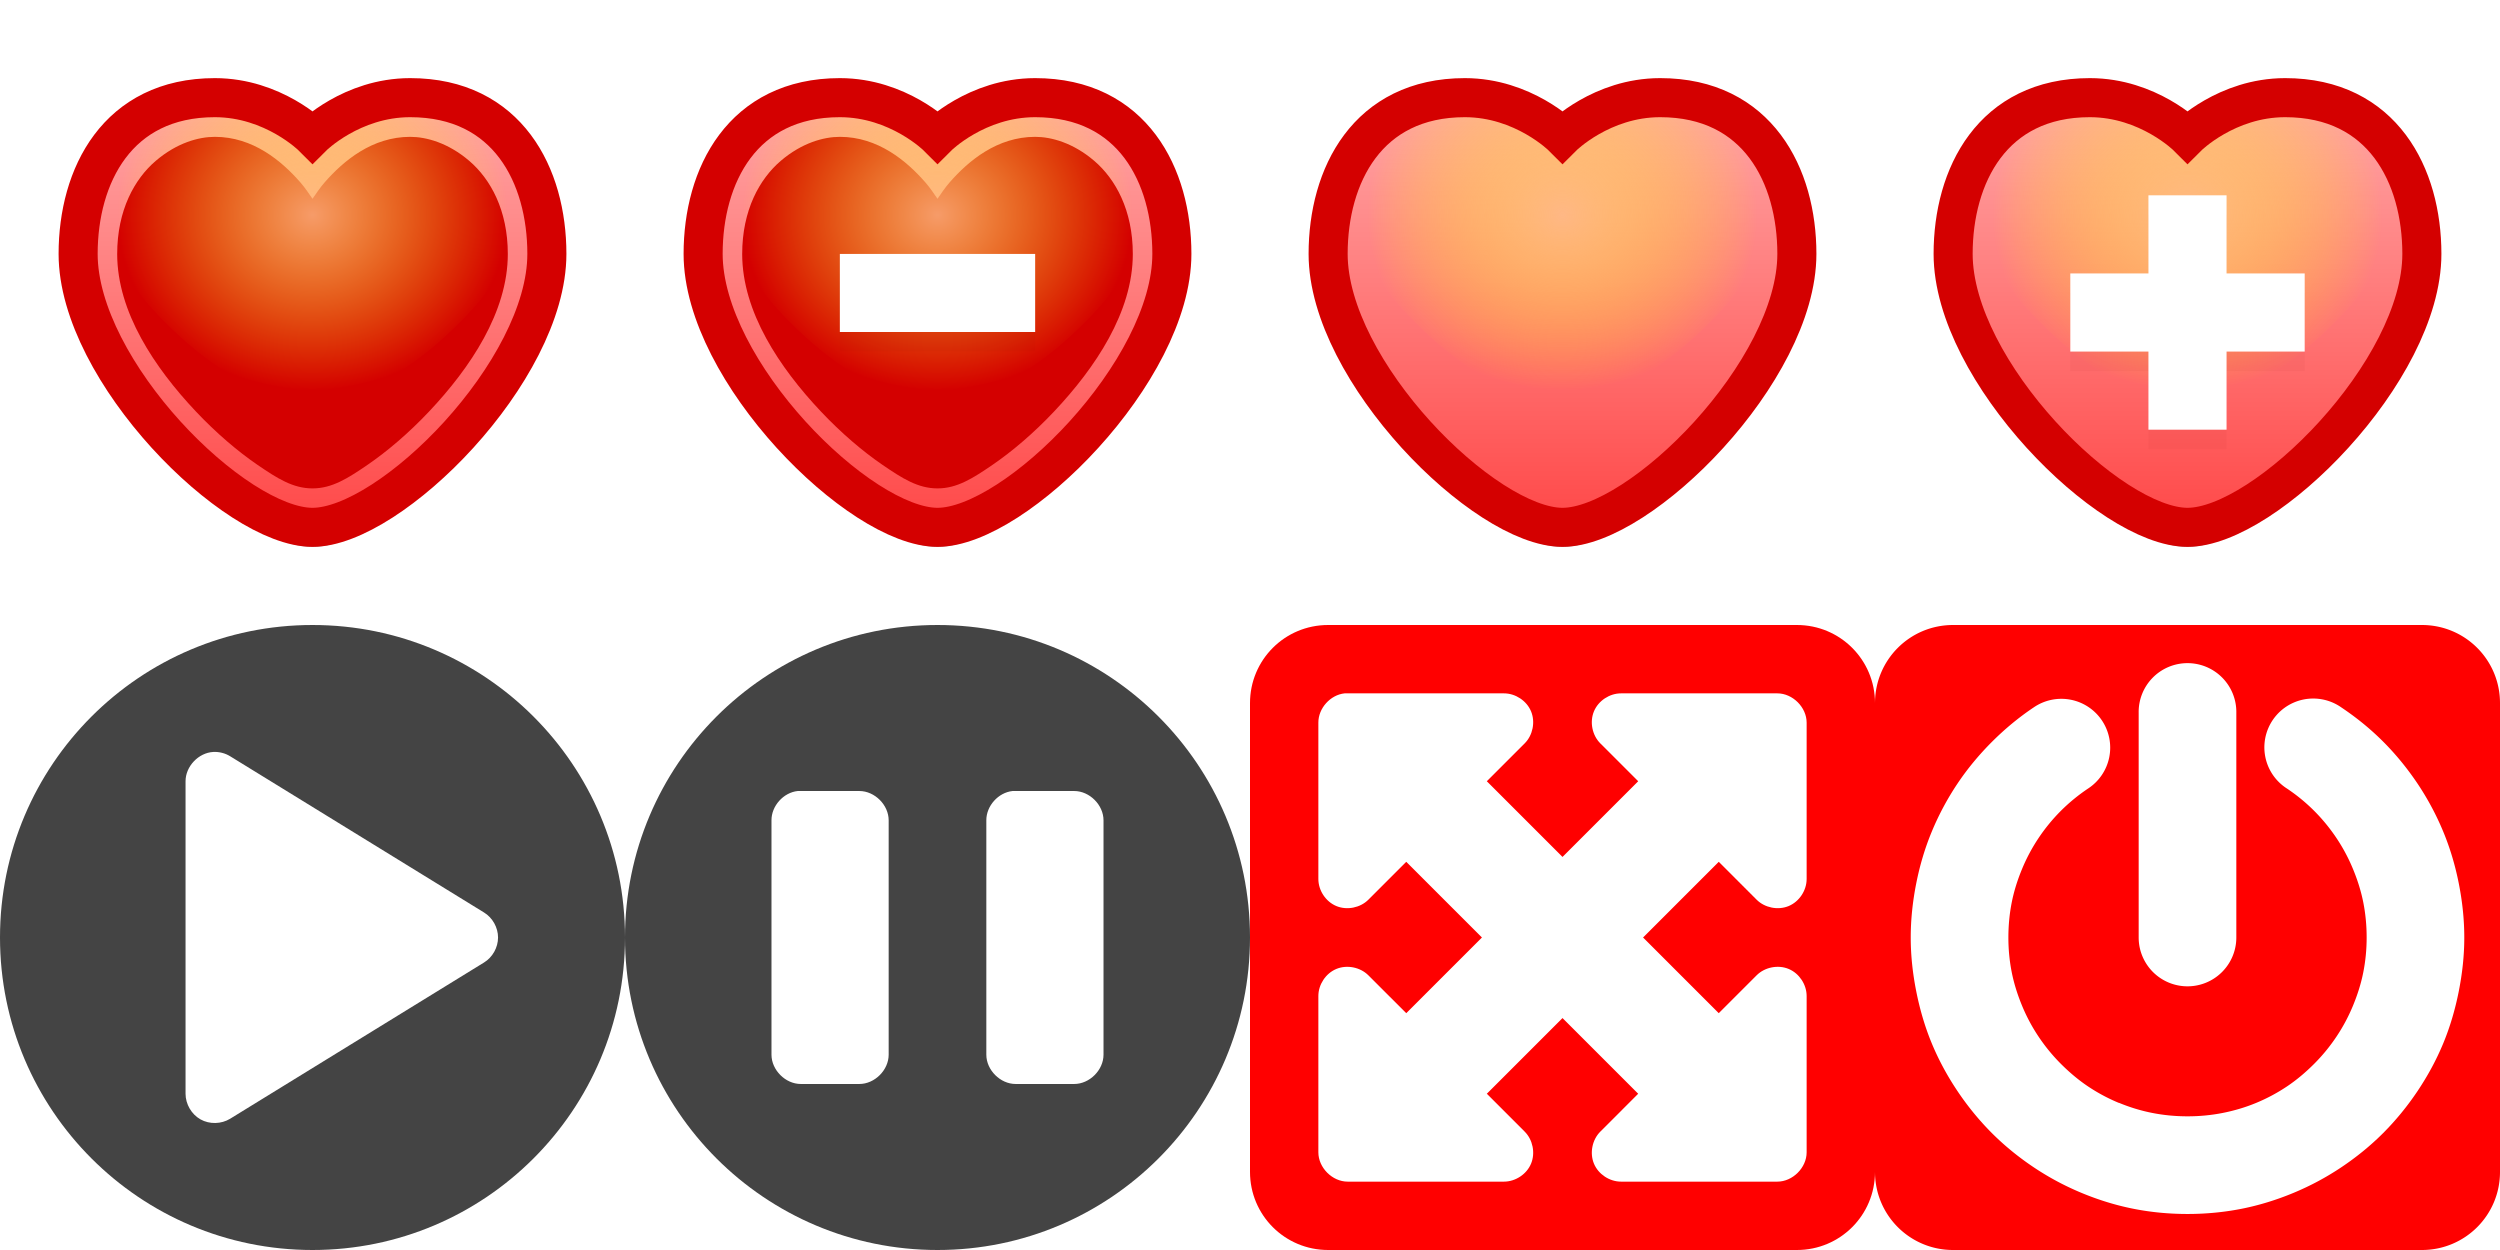 <?xml version="1.0" encoding="UTF-8" standalone="no"?>
<!-- Created with Inkscape (http://www.inkscape.org/) -->

<svg
   xmlns:dc="http://purl.org/dc/elements/1.1/"
   xmlns:cc="http://creativecommons.org/ns#"
   xmlns:rdf="http://www.w3.org/1999/02/22-rdf-syntax-ns#"
   xmlns:svg="http://www.w3.org/2000/svg"
   xmlns="http://www.w3.org/2000/svg"
   xmlns:xlink="http://www.w3.org/1999/xlink"
   xmlns:sodipodi="http://sodipodi.sourceforge.net/DTD/sodipodi-0.dtd"
   xmlns:inkscape="http://www.inkscape.org/namespaces/inkscape"
   sodipodi:docname="GameControls.svg"
   inkscape:version="0.48.4 r9939"
   version="1.1"
   id="svg2"
   height="128"
   width="256">
  <sodipodi:namedview
     id="base"
     pagecolor="#ffffff"
     bordercolor="#666666"
     borderopacity="1.0"
     inkscape:pageopacity="0.0"
     inkscape:pageshadow="2"
     inkscape:zoom="0.98994949"
     inkscape:cx="270.51271"
     inkscape:cy="64.089284"
     inkscape:document-units="px"
     inkscape:current-layer="layer1"
     showgrid="false"
     inkscape:window-width="1317"
     inkscape:window-height="744"
     inkscape:window-x="49"
     inkscape:window-y="24"
     inkscape:window-maximized="1">
    <inkscape:grid
       type="xygrid"
       id="grid2985"
       empspacing="8"
       visible="true"
       enabled="true"
       snapvisiblegridlinesonly="true"
       spacingx="4px"
       spacingy="4px" />
  </sodipodi:namedview>
  <defs
     id="defs4">
    <linearGradient
       id="linearGradient4237">
      <stop
         style="stop-color:#ffaaaa;stop-opacity:1;"
         offset="0"
         id="stop4239" />
      <stop
         style="stop-color:#ff4444;stop-opacity:1;"
         offset="1"
         id="stop4241" />
    </linearGradient>
    <linearGradient
       id="linearGradient4229">
      <stop
         style="stop-color:#ffc283;stop-opacity:1;"
         offset="0"
         id="stop4231" />
      <stop
         style="stop-color:#ffff00;stop-opacity:0;"
         offset="1"
         id="stop4233" />
    </linearGradient>
    <radialGradient
       inkscape:collect="always"
       xlink:href="#linearGradient4229"
       id="radialGradient4235"
       cx="288"
       cy="1014.375"
       fx="288"
       fy="1014.375"
       r="20"
       gradientTransform="matrix(1,0,0,0.9,-256,33.438)"
       gradientUnits="userSpaceOnUse" />
    <linearGradient
       inkscape:collect="always"
       xlink:href="#linearGradient4237"
       id="linearGradient4251"
       x1="288"
       y1="996.362"
       x2="288"
       y2="1044.362"
       gradientUnits="userSpaceOnUse"
       gradientTransform="translate(-256,-64)" />
    <linearGradient
       inkscape:collect="always"
       xlink:href="#linearGradient4237-1"
       id="linearGradient4251-3"
       x1="288"
       y1="996.362"
       x2="288"
       y2="1044.362"
       gradientUnits="userSpaceOnUse" />
    <linearGradient
       id="linearGradient4237-1">
      <stop
         style="stop-color:#ffaaaa;stop-opacity:1;"
         offset="0"
         id="stop4239-3" />
      <stop
         style="stop-color:#ff4444;stop-opacity:1;"
         offset="1"
         id="stop4241-1" />
    </linearGradient>
    <filter
       inkscape:collect="always"
       id="filter4357"
       color-interpolation-filters="sRGB">
      <feGaussianBlur
         inkscape:collect="always"
         stdDeviation="0.96"
         id="feGaussianBlur4359" />
    </filter>
    <filter
       inkscape:collect="always"
       id="filter4361"
       x="-0.138"
       width="1.276"
       y="-0.151"
       height="1.301"
       color-interpolation-filters="sRGB">
      <feGaussianBlur
         inkscape:collect="always"
         stdDeviation="2.76"
         id="feGaussianBlur4363" />
    </filter>
    <filter
       inkscape:collect="always"
       id="filter4357-9"
       color-interpolation-filters="sRGB">
      <feGaussianBlur
         inkscape:collect="always"
         stdDeviation="0.96"
         id="feGaussianBlur4359-7" />
    </filter>
    <radialGradient
       inkscape:collect="always"
       xlink:href="#linearGradient4229-6"
       id="radialGradient4235-1"
       cx="288"
       cy="1014.375"
       fx="288"
       fy="1014.375"
       r="20"
       gradientTransform="matrix(1,0,0,0.9,-192,33.438)"
       gradientUnits="userSpaceOnUse" />
    <linearGradient
       id="linearGradient4229-6">
      <stop
         style="stop-color:#ffc283;stop-opacity:1;"
         offset="0"
         id="stop4231-1" />
      <stop
         style="stop-color:#ffff00;stop-opacity:0;"
         offset="1"
         id="stop4233-3" />
    </linearGradient>
    <linearGradient
       inkscape:collect="always"
       xlink:href="#linearGradient4237-2"
       id="linearGradient4251-0"
       x1="288"
       y1="996.362"
       x2="288"
       y2="1044.362"
       gradientUnits="userSpaceOnUse"
       gradientTransform="translate(-192,-64)" />
    <linearGradient
       id="linearGradient4237-2">
      <stop
         style="stop-color:#ffaaaa;stop-opacity:1;"
         offset="0"
         id="stop4239-2" />
      <stop
         style="stop-color:#ff4444;stop-opacity:1;"
         offset="1"
         id="stop4241-7" />
    </linearGradient>
    <filter
       inkscape:collect="always"
       id="filter4361-0"
       x="-0.138"
       width="1.276"
       y="-0.151"
       height="1.301"
       color-interpolation-filters="sRGB">
      <feGaussianBlur
         inkscape:collect="always"
         stdDeviation="2.76"
         id="feGaussianBlur4363-9" />
    </filter>
    <filter
       inkscape:collect="always"
       id="filter4357-0"
       color-interpolation-filters="sRGB">
      <feGaussianBlur
         inkscape:collect="always"
         stdDeviation="0.96"
         id="feGaussianBlur4359-1" />
    </filter>
    <radialGradient
       inkscape:collect="always"
       xlink:href="#linearGradient4229-7"
       id="radialGradient4235-4"
       cx="288"
       cy="1014.375"
       fx="288"
       fy="1014.375"
       r="20"
       gradientTransform="matrix(1,0,0,0.9,-128,33.438)"
       gradientUnits="userSpaceOnUse" />
    <linearGradient
       id="linearGradient4229-7">
      <stop
         style="stop-color:#ffc283;stop-opacity:1;"
         offset="0"
         id="stop4231-0" />
      <stop
         style="stop-color:#ffff00;stop-opacity:0;"
         offset="1"
         id="stop4233-9" />
    </linearGradient>
    <linearGradient
       inkscape:collect="always"
       xlink:href="#linearGradient4237-4"
       id="linearGradient4251-33"
       x1="288"
       y1="996.362"
       x2="288"
       y2="1044.362"
       gradientUnits="userSpaceOnUse"
       gradientTransform="translate(-128,-64)" />
    <linearGradient
       id="linearGradient4237-4">
      <stop
         style="stop-color:#ffaaaa;stop-opacity:1;"
         offset="0"
         id="stop4239-4" />
      <stop
         style="stop-color:#ff4444;stop-opacity:1;"
         offset="1"
         id="stop4241-0" />
    </linearGradient>
    <filter
       inkscape:collect="always"
       id="filter4361-6"
       x="-0.138"
       width="1.276"
       y="-0.151"
       height="1.301"
       color-interpolation-filters="sRGB">
      <feGaussianBlur
         inkscape:collect="always"
         stdDeviation="2.76"
         id="feGaussianBlur4363-5" />
    </filter>
    <filter
       inkscape:collect="always"
       id="filter4357-05"
       color-interpolation-filters="sRGB">
      <feGaussianBlur
         inkscape:collect="always"
         stdDeviation="0.96"
         id="feGaussianBlur4359-4" />
    </filter>
    <radialGradient
       inkscape:collect="always"
       xlink:href="#linearGradient4229-8"
       id="radialGradient4235-2"
       cx="288"
       cy="1014.375"
       fx="288"
       fy="1014.375"
       r="20"
       gradientTransform="matrix(1,0,0,0.9,-64,33.438)"
       gradientUnits="userSpaceOnUse" />
    <linearGradient
       id="linearGradient4229-8">
      <stop
         style="stop-color:#ffc283;stop-opacity:1;"
         offset="0"
         id="stop4231-10" />
      <stop
         style="stop-color:#ffff00;stop-opacity:0;"
         offset="1"
         id="stop4233-2" />
    </linearGradient>
    <linearGradient
       inkscape:collect="always"
       xlink:href="#linearGradient4237-44"
       id="linearGradient4251-8"
       x1="288"
       y1="996.362"
       x2="288"
       y2="1044.362"
       gradientUnits="userSpaceOnUse"
       gradientTransform="translate(-64,-64)" />
    <linearGradient
       id="linearGradient4237-44">
      <stop
         style="stop-color:#ffaaaa;stop-opacity:1;"
         offset="0"
         id="stop4239-21" />
      <stop
         style="stop-color:#ff4444;stop-opacity:1;"
         offset="1"
         id="stop4241-4" />
    </linearGradient>
    <filter
       inkscape:collect="always"
       id="filter4361-2"
       x="-0.138"
       width="1.276"
       y="-0.151"
       height="1.301"
       color-interpolation-filters="sRGB">
      <feGaussianBlur
         inkscape:collect="always"
         stdDeviation="2.76"
         id="feGaussianBlur4363-0" />
    </filter>
  </defs>
  <g
     inkscape:label="Layer 1"
     inkscape:groupmode="layer"
     id="layer1"
     transform="translate(0,-924.362)">
    <path
       style="opacity:0.6;fill:#000000;fill-opacity:1;stroke:none;filter:url(#filter4361)"
       d="m 32,940.362 c 0,0 -4,-4 -10,-4 -10,0 -14,8 -14,16 0,12 16,28 24,28 8,0 24,-16 24,-28 0,-8 -4,-16 -14,-16 -6,0 -10,4 -10,4 z"
       id="path4100-9-7"
       inkscape:connector-curvature="0"
       sodipodi:nodetypes="csssssc" />
    <path
       style="fill:url(#linearGradient4251);fill-opacity:1;stroke:none"
       d="m 32,938.362 c 0,0 -4,-4 -10,-4 -10,0 -14,8 -14,16 0,12 16,28 24,28 8,0 24,-16 24,-28 0,-8 -4,-16 -14,-16 -6,0 -10,4 -10,4 z"
       id="path4100-9"
       inkscape:connector-curvature="0"
       sodipodi:nodetypes="csssssc" />
    <path
       style="color:#000000;fill:#ff0000;fill-opacity:1;fill-rule:nonzero;stroke:none;stroke-width:6;marker:none;visibility:visible;display:inline;overflow:visible;enable-background:accumulate"
       d="m 136,0 c -4.432,0 -8,3.568 -8,8 l 0,48 c 0,4.432 3.568,8 8,8 l 48,0 c 4.432,0 8,-3.568 8,-8 l 0,-48 c 0,-4.432 -3.568,-8 -8,-8 l -48,0 z m 1.688,7 C 137.792,6.995 137.896,6.995 138,7 l 16,0 c 1.18,-0.003 2.329,0.754 2.781,1.844 0.452,1.09 0.179,2.448 -0.656,3.281 L 152.25,16 160,23.75 167.75,16 163.875,12.125 C 163.039,11.292 162.767,9.934 163.219,8.844 163.671,7.754 164.82,6.997 166,7 l 16,0 c 1.571,1.6e-4 3,1.429 3,3 l 0,16 c 0.003,1.18 -0.754,2.329 -1.844,2.781 -1.09,0.452 -2.448,0.179 -3.281,-0.656 L 176,24.25 168.25,32 l 7.75,7.75 3.875,-3.875 c 0.833,-0.836 2.191,-1.108 3.281,-0.656 C 184.246,35.671 185.003,36.82 185,38 l 0,16 c -1.6e-4,1.571 -1.429,3 -3,3 l -16,0 c -1.18,0.003 -2.329,-0.754 -2.781,-1.844 -0.452,-1.09 -0.179,-2.448 0.656,-3.281 L 167.75,48 160,40.25 152.25,48 l 3.875,3.875 c 0.836,0.833 1.108,2.191 0.656,3.281 C 156.329,56.246 155.18,57 154,57 l -16,0 c -1.571,-2e-4 -3,-1.429 -3,-3 l 0,-16 c -0.003,-1.18 0.754,-2.329 1.844,-2.781 1.09,-0.452 2.448,-0.179 3.281,0.656 L 144,39.75 151.75,32 144,24.25 l -3.875,3.875 c -0.833,0.836 -2.191,1.108 -3.281,0.656 C 135.754,28.329 134.997,27.18 135,26 l 0,-16 c -0.008,-1.472 1.224,-2.847 2.688,-3 z"
       transform="translate(0,988.362)"
       id="rect3906"
       inkscape:connector-curvature="0" />
    <path
       style="color:#000000;fill:#444444;fill-opacity:1;fill-rule:nonzero;stroke:none;stroke-width:4;marker:none;visibility:visible;display:inline;overflow:visible;enable-background:accumulate"
       d="m -64,988.362 c -17.673,0 -32,14.327 -32,32 0,17.673 14.327,32 32,32 17.673,0 32,-14.327 32,-32 0,-17.673 -14.327,-32 -32,-32 z"
       id="path2987"
       inkscape:connector-curvature="0"
       sodipodi:nodetypes="sssss" />
    <path
       style="font-size:medium;font-style:normal;font-variant:normal;font-weight:normal;font-stretch:normal;text-indent:0;text-align:start;text-decoration:none;line-height:normal;letter-spacing:normal;word-spacing:normal;text-transform:none;direction:ltr;block-progression:tb;writing-mode:lr-tb;text-anchor:start;baseline-shift:baseline;color:#000000;fill:#000000;fill-opacity:1;stroke:none;stroke-width:6;marker:none;visibility:visible;display:inline;overflow:visible;enable-background:accumulate;font-family:Sans;-inkscape-font-specification:Sans"
       d="m -74.156,1001.366 c -1.518,0.079 -2.845,1.48 -2.844,3 l 0,32.004 c -3.5e-4,1.06 0.607,2.098 1.531,2.617 0.924,0.519 2.127,0.497 3.031,-0.054 l 25.998,-16.002 c 0.874,-0.533 1.44,-1.539 1.44,-2.563 0,-1.024 -0.565,-2.03 -1.44,-2.563 l -25.998,-16.002 c -0.512,-0.313 -1.119,-0.468 -1.719,-0.438 z"
       inkscape:connector-curvature="0"
       sodipodi:nodetypes="cccsccsccc"
       id="path3965" />
    <path
       style="color:#000000;fill:#444444;fill-opacity:1;fill-rule:nonzero;stroke:none;stroke-width:4;marker:none;visibility:visible;display:inline;overflow:visible;enable-background:accumulate"
       d="M 32,0 C 14.327,0 0,14.327 0,32 0,49.673 14.327,64 32,64 49.673,64 64,49.673 64,32 64,14.327 49.673,0 32,0 z M 21.844,13 c 0.599,-0.03 1.207,0.124 1.719,0.438 l 26,16 C 50.437,29.97 51,30.976 51,32 c 0,1.024 -0.563,2.03 -1.438,2.562 l -26,16 C 22.658,51.114 21.455,51.144 20.531,50.625 19.608,50.106 19,49.06 19,48 l 0,-32 c -0.002,-1.52 1.326,-2.921 2.844,-3 z"
       transform="translate(0,988.362)"
       id="path2987-6"
       inkscape:connector-curvature="0" />
    <path
       style="color:#000000;fill:#444444;fill-opacity:1;fill-rule:nonzero;stroke:none;stroke-width:4;marker:none;visibility:visible;display:inline;overflow:visible;enable-background:accumulate"
       d="M 96,0 C 78.327,0 64,14.327 64,32 64,49.673 78.327,64 96,64 113.673,64 128,49.673 128,32 128,14.327 113.673,0 96,0 z M 81.688,17 C 81.792,16.99 81.896,16.99 82,17 l 6,0 c 1.571,2e-4 3,1.429 3,3 l 0,24 c -1.57e-4,1.571 -1.429,3 -3,3 l -6,0 c -1.571,-2e-4 -3,-1.429 -3,-3 l 0,-24 c -0.008,-1.472 1.224,-2.847 2.688,-3 z m 22,0 c 0.104,-0.01 0.208,-0.01 0.312,0 l 6,0 c 1.571,2e-4 3,1.429 3,3 l 0,24 c -1.6e-4,1.571 -1.429,3 -3,3 l -6,0 c -1.571,-2e-4 -3,-1.429 -3,-3 l 0,-24 c -0.008,-1.472 1.224,-2.847 2.688,-3 z"
       transform="translate(0,988.362)"
       id="path2987-3"
       inkscape:connector-curvature="0"
       sodipodi:nodetypes="ssssscccccccccccccccccccc" />
    <path
       style="color:#000000;fill:#444444;fill-opacity:1;fill-rule:nonzero;stroke:none;stroke-width:4;marker:none;visibility:visible;display:inline;overflow:visible;enable-background:accumulate"
       d="m -64,1052.362 c -17.673,0 -32,14.327 -32,32 0,17.673 14.327,32 32,32 17.673,0 32,-14.327 32,-32 0,-17.673 -14.327,-32 -32,-32 z"
       id="path2987-3-0"
       inkscape:connector-curvature="0"
       sodipodi:nodetypes="sssss" />
    <path
       style="font-size:medium;font-style:normal;font-variant:normal;font-weight:normal;font-stretch:normal;text-indent:0;text-align:start;text-decoration:none;line-height:normal;letter-spacing:normal;word-spacing:normal;text-transform:none;direction:ltr;block-progression:tb;writing-mode:lr-tb;text-anchor:start;baseline-shift:baseline;color:#000000;fill:#000000;fill-opacity:1;fill-rule:nonzero;stroke:none;stroke-width:6;marker:none;visibility:visible;display:inline;overflow:visible;enable-background:accumulate;font-family:Sans;-inkscape-font-specification:Sans"
       d="m -80.312,1069.375 c -1.464,0.153 -2.695,1.528 -2.688,3 l 0,24 c 1.57e-4,1.571 1.429,3 3,3 l 6,0 c 1.571,-2e-4 3,-1.429 3,-3 l 0,-24 c -1.57e-4,-1.571 -1.429,-3 -3,-3 l -6,0 c -0.104,-0.01 -0.208,-0.01 -0.312,0 z"
       id="rect3828-87"
       inkscape:connector-curvature="0"
       sodipodi:nodetypes="cccccccccc" />
    <path
       style="font-size:medium;font-style:normal;font-variant:normal;font-weight:normal;font-stretch:normal;text-indent:0;text-align:start;text-decoration:none;line-height:normal;letter-spacing:normal;word-spacing:normal;text-transform:none;direction:ltr;block-progression:tb;writing-mode:lr-tb;text-anchor:start;baseline-shift:baseline;color:#000000;fill:#000000;fill-opacity:1;fill-rule:nonzero;stroke:none;stroke-width:6;marker:none;visibility:visible;display:inline;overflow:visible;enable-background:accumulate;font-family:Sans;-inkscape-font-specification:Sans"
       d="m -54.312,1069.375 c -1.464,0.153 -2.695,1.528 -2.688,3 l 0,24 c 1.6e-4,1.571 1.429,3 3,3 l 6,0 c 1.571,-2e-4 3,-1.429 3,-3 l 0,-24 c -1.6e-4,-1.571 -1.429,-3 -3,-3 l -6,0 c -0.104,-0.01 -0.208,-0.01 -0.312,0 z"
       id="rect3828-8-2"
       inkscape:connector-curvature="0"
       sodipodi:nodetypes="cccccccccc" />
    <rect
       style="color:#000000;fill:#ff0000;fill-opacity:1;fill-rule:nonzero;stroke:none;stroke-width:6;marker:none;visibility:visible;display:inline;overflow:visible;enable-background:accumulate"
       id="rect3906-7"
       width="64"
       height="64"
       x="-160"
       y="988.362"
       rx="8"
       ry="8" />
    <path
       style="fill:#000000;fill-opacity:1;stroke:#000000;stroke-width:6;stroke-linecap:butt;stroke-linejoin:round;stroke-miterlimit:4;stroke-opacity:1;stroke-dasharray:none"
       d="m -150,998.362 0,16 6,-6 12,12 -12,12 -6,-6 0,16 16,0 -6,-6 12,-12 12,12 -6,6 16,0 0,-16 -6,6 -12,-12 12,-12 6,6 0,-16 -16,0 6,6 -12,12 -12,-12 6,-6 z"
       id="path3904-3"
       inkscape:connector-curvature="0"
       sodipodi:nodetypes="ccccccccccccccccccccccccc" />
    <path
       style="color:#000000;fill:#ff0000;fill-opacity:1;fill-rule:nonzero;stroke:none;stroke-width:6;marker:none;visibility:visible;display:inline;overflow:visible;enable-background:accumulate"
       d="m 200,0 c -4.432,0 -8,3.568 -8,8 l 0,48 c 0,4.432 3.568,8 8,8 l 48,0 c 4.432,0 8,-3.568 8,-8 l 0,-48 c 0,-4.432 -3.568,-8 -8,-8 l -48,0 z m 23.938,3.906 A 5,5 0 0 1 229,9 l 0,23 a 5,5 0 1 1 -10,0 l 0,-23 a 5,5 0 0 1 4.938,-5.094 z m 13,3.625 A 5,5 0 0 1 239.75,8.438 c 1.545,1.034 2.973,2.192 4.281,3.5 1.309,1.309 2.497,2.768 3.531,4.312 1.026,1.533 1.909,3.179 2.625,4.906 0.704,1.698 1.229,3.468 1.594,5.312 0.354,1.79 0.562,3.647 0.562,5.531 0,1.885 -0.209,3.711 -0.562,5.5 -0.365,1.844 -0.89,3.646 -1.594,5.344 -0.716,1.726 -1.599,3.342 -2.625,4.875 -1.034,1.544 -2.223,3.004 -3.531,4.312 -1.309,1.309 -2.736,2.466 -4.281,3.5 -1.533,1.026 -3.179,1.909 -4.906,2.625 -1.697,0.704 -3.468,1.26 -5.312,1.625 -1.789,0.354 -3.647,0.531 -5.531,0.531 -1.884,0 -3.742,-0.177 -5.531,-0.531 -1.845,-0.365 -3.615,-0.921 -5.312,-1.625 -1.727,-0.716 -3.374,-1.599 -4.906,-2.625 -1.544,-1.034 -2.973,-2.192 -4.281,-3.5 -1.309,-1.309 -2.497,-2.768 -3.531,-4.312 -1.026,-1.533 -1.909,-3.148 -2.625,-4.875 -0.704,-1.698 -1.229,-3.499 -1.594,-5.344 -0.354,-1.79 -0.562,-3.615 -0.562,-5.5 0,-1.884 0.209,-3.742 0.562,-5.531 0.365,-1.845 0.89,-3.615 1.594,-5.312 0.716,-1.727 1.599,-3.374 2.625,-4.906 1.034,-1.545 2.223,-2.973 3.531,-4.281 1.309,-1.309 2.737,-2.497 4.281,-3.531 a 5.001,5.001 0 1 1 5.562,8.312 c -1,0.67 -1.932,1.432 -2.781,2.281 -0.849,0.849 -1.612,1.781 -2.281,2.781 -0.664,0.993 -1.226,2.042 -1.688,3.156 -0.454,1.095 -0.827,2.247 -1.062,3.438 -0.228,1.155 -0.344,2.363 -0.344,3.594 0,1.231 0.115,2.407 0.344,3.562 0.236,1.191 0.608,2.342 1.062,3.438 0.462,1.114 1.023,2.164 1.688,3.156 0.67,1 1.432,1.932 2.281,2.781 0.849,0.849 1.781,1.643 2.781,2.312 0.992,0.664 2.042,1.226 3.156,1.688 l 0.031,0 c 1.095,0.454 2.216,0.796 3.406,1.031 1.155,0.228 2.362,0.344 3.594,0.344 1.231,0 2.438,-0.115 3.594,-0.344 1.191,-0.235 2.342,-0.577 3.438,-1.031 1.114,-0.462 2.164,-1.023 3.156,-1.688 1,-0.669 1.932,-1.463 2.781,-2.312 0.849,-0.849 1.612,-1.781 2.281,-2.781 0.664,-0.992 1.226,-2.042 1.688,-3.156 0.454,-1.095 0.827,-2.247 1.062,-3.438 0.228,-1.155 0.344,-2.331 0.344,-3.562 0,-1.231 -0.115,-2.438 -0.344,-3.594 -0.236,-1.191 -0.608,-2.342 -1.062,-3.438 -0.462,-1.114 -1.023,-2.164 -1.688,-3.156 -0.67,-1 -1.432,-1.932 -2.281,-2.781 -0.849,-0.849 -1.781,-1.612 -2.781,-2.281 a 5,5 0 0 1 2.75,-9.219 z"
       transform="translate(0,988.362)"
       id="rect3906-74"
       inkscape:connector-curvature="0" />
    <rect
       style="color:#000000;fill:#ff0000;fill-opacity:1;fill-rule:nonzero;stroke:none;stroke-width:6;marker:none;visibility:visible;display:inline;overflow:visible;enable-background:accumulate"
       id="rect3906-74-4"
       width="64"
       height="64"
       x="-160"
       y="1052.362"
       rx="8"
       ry="8" />
    <path
       sodipodi:nodetypes="csccsssssssssscsssssssssssssc"
       inkscape:connector-curvature="0"
       style="color:#000000;fill:#ff0000;fill-opacity:1;fill-rule:nonzero;stroke:#000000;stroke-width:10;stroke-linecap:round;stroke-miterlimit:4;stroke-opacity:1;stroke-dasharray:none;marker:none;visibility:visible;display:inline;overflow:visible;enable-background:accumulate"
       d="m -115.037,1064.958 c 1.272,0.852 2.456,1.825 3.535,2.904 1.079,1.079 2.053,2.263 2.905,3.536 0.845,1.263 1.571,2.612 2.16,4.033 0.579,1.396 1.026,2.861 1.327,4.379 0.291,1.472 0.444,2.995 0.444,4.553 l 0,0 0,0 c 0,1.558 -0.153,3.08 -0.444,4.552 -0.3,1.518 -0.747,2.982 -1.326,4.379 -0.589,1.42 -1.314,2.77 -2.159,4.032 -0.852,1.272 -1.825,2.456 -2.904,3.535 -1.079,1.079 -2.263,2.053 -3.536,2.905 -1.263,0.845 -2.612,1.571 -4.033,2.16 -1.396,0.579 -2.861,1.026 -4.379,1.327 -1.472,0.291 -2.995,0.444 -4.553,0.444 -1.558,0 -3.08,-0.153 -4.552,-0.444 -1.518,-0.3 -2.982,-0.747 -4.379,-1.326 -1.42,-0.589 -2.77,-1.314 -4.032,-2.159 -1.272,-0.852 -2.456,-1.825 -3.535,-2.904 -1.079,-1.079 -2.053,-2.263 -2.905,-3.536 -0.845,-1.263 -1.571,-2.612 -2.16,-4.033 -0.579,-1.396 -1.026,-2.861 -1.327,-4.379 -0.291,-1.472 -0.444,-2.995 -0.444,-4.553 0,-1.558 0.153,-3.08 0.444,-4.552 0.3,-1.518 0.747,-2.982 1.326,-4.378 0.589,-1.42 1.314,-2.77 2.159,-4.032 0.852,-1.272 1.825,-2.456 2.904,-3.535 1.079,-1.079 2.263,-2.053 3.536,-2.905"
       id="path3953-9" />
    <path
       inkscape:connector-curvature="0"
       id="path3992-6"
       d="m -128,1061.362 0,23"
       style="fill:none;stroke:#000000;stroke-width:10;stroke-linecap:round;stroke-linejoin:miter;stroke-miterlimit:4;stroke-opacity:1;stroke-dasharray:none"
       sodipodi:nodetypes="cc" />
    <path
       style="fill:none;stroke:#000000;stroke-width:4;stroke-linecap:butt;stroke-linejoin:miter;stroke-miterlimit:4;stroke-opacity:1;stroke-dasharray:none"
       d="m 288,878.362 c 0,0 -2,-4 -10,-4 -10,0 -14,8 -14,16 0,12 16,28 24,28 8,0 24,-16 24,-28 0,-8 -4,-16 -14,-16 -8,0 -10,4 -10,4 z"
       id="path4100-5"
       inkscape:connector-curvature="0"
       sodipodi:nodetypes="csssssc" />
    <path
       style="font-size:medium;font-style:normal;font-variant:normal;font-weight:normal;font-stretch:normal;text-indent:0;text-align:start;text-decoration:none;line-height:normal;letter-spacing:normal;word-spacing:normal;text-transform:none;direction:ltr;block-progression:tb;writing-mode:lr-tb;text-anchor:start;baseline-shift:baseline;color:#000000;fill:#d40000;fill-opacity:1;stroke:none;stroke-width:4;marker:none;visibility:visible;display:inline;overflow:visible;enable-background:accumulate;font-family:Sans;-inkscape-font-specification:Sans"
       d="m 22,938.375 c -1.667,0 -3.908,0.622 -6.062,2.469 C 13.783,942.691 12,945.875 12,950.375 c 0,5.933 3.84,11.641 8.031,16.094 2.096,2.227 4.324,4.12 6.344,5.5 2.019,1.38 3.625,2.406 5.625,2.406 2,0 3.606,-1.026 5.625,-2.406 2.019,-1.38 4.248,-3.273 6.344,-5.5 C 48.16,962.016 52,956.308 52,950.375 c 0,-4.5 -1.783,-7.684 -3.938,-9.531 -2.155,-1.847 -4.396,-2.469 -6.062,-2.469 -3.889,10e-5 -6.814,2.443 -8.75,4.656 -0.535,0.612 -0.849,1.123 -1.25,1.688 -0.401,-0.565 -0.715,-1.076 -1.25,-1.688 -1.936,-2.213 -4.861,-4.656 -8.75,-4.656 z"
       id="path4100-8"
       inkscape:connector-curvature="0"
       sodipodi:nodetypes="ccsscscssccscsc" />
    <path
       style="fill:none;stroke:#000000;stroke-width:4;stroke-linecap:butt;stroke-linejoin:miter;stroke-miterlimit:4;stroke-opacity:1;stroke-dasharray:none"
       d="m 224,878.362 c 0,0 -4,-4 -10,-4 -10,0 -14,8 -14,16 0,12 16,28 24,28 8,0 24,-16 24,-28 0,-8 -4,-16 -14,-16 -6,0 -10,4 -10,4 z"
       id="path4100-0"
       inkscape:connector-curvature="0"
       sodipodi:nodetypes="csssssc" />
    <path
       style="fill:none;stroke:#000000;stroke-width:4;stroke-linecap:butt;stroke-linejoin:miter;stroke-miterlimit:4;stroke-opacity:1;stroke-dasharray:none"
       d="m 224,888.362 c 0,0 -4,-8 -10,-8 -2,0 -8,2 -8,10 0,10 14,22 18,22 4,0 18,-12 18,-22 0,-8 -6,-10 -8,-10 -6,10e-5 -10,8 -10,8 z"
       id="path4100-8-2"
       inkscape:connector-curvature="0"
       sodipodi:nodetypes="csssssc" />
    <path
       style="font-size:medium;font-style:normal;font-variant:normal;font-weight:normal;font-stretch:normal;text-indent:0;text-align:start;text-decoration:none;line-height:normal;letter-spacing:normal;word-spacing:normal;text-transform:none;direction:ltr;block-progression:tb;writing-mode:lr-tb;text-anchor:start;baseline-shift:baseline;opacity:0.8;color:#000000;fill:url(#radialGradient4235);fill-opacity:1;stroke:none;stroke-width:4;marker:none;visibility:visible;display:inline;overflow:visible;enable-background:accumulate;font-family:Sans;-inkscape-font-specification:Sans"
       d="m 22,932.375 c -1.667,0 -3.908,0.622 -6.062,2.469 C 13.783,936.691 12,939.875 12,944.375 c 0,5.933 -0.16,7.641 4.031,12.094 2.096,2.227 4.324,4.12 6.344,5.5 2.019,1.38 7.625,2.406 9.625,2.406 2,0 7.606,-1.026 9.625,-2.406 2.019,-1.38 4.248,-3.273 6.344,-5.5 C 52.16,952.016 52,950.308 52,944.375 c 0,-4.5 -1.783,-7.684 -3.938,-9.531 -2.155,-1.847 -4.396,-2.469 -6.062,-2.469 -3.889,10e-5 -6.814,2.443 -8.75,4.656 -0.535,0.612 -0.849,1.123 -1.25,1.688 -0.401,-0.565 -0.715,-1.076 -1.25,-1.688 -1.936,-2.213 -4.861,-4.656 -8.75,-4.656 z"
       id="path4100-8-4"
       inkscape:connector-curvature="0"
       sodipodi:nodetypes="ccsscscssccscsc" />
    <path
       style="fill:none;stroke:#d40000;stroke-width:4;stroke-linecap:butt;stroke-linejoin:miter;stroke-miterlimit:4;stroke-opacity:1;stroke-dasharray:none"
       d="m 32,938.362 c 0,0 -4,-4 -10,-4 -10,0 -14,8 -14,16 0,12 16,28 24,28 8,0 24,-16 24,-28 0,-8 -4,-16 -14,-16 -6,0 -10,4 -10,4 z"
       id="path4100"
       inkscape:connector-curvature="0"
       sodipodi:nodetypes="csssssc" />
    <path
       style="fill:#d40000;fill-opacity:1;stroke:none"
       d="m 404,1008.362 8,0 0,8 8,0 0,8 -8,0 0,8 -8,0 0,-8 -8,0 0,-8 8,0 z"
       id="path4253-5"
       inkscape:connector-curvature="0" />
    <path
       style="opacity:0.6;fill:#000000;fill-opacity:1;stroke:none;filter:url(#filter4361-0)"
       d="m 96,940.362 c 0,0 -4,-4 -10,-4 -10,0 -14,8 -14,16 0,12 16,28 24,28 8,0 24,-16 24,-28 0,-8 -4,-16 -14,-16 -6,0 -10,4 -10,4 z"
       id="path4100-9-7-9"
       inkscape:connector-curvature="0"
       sodipodi:nodetypes="csssssc" />
    <path
       style="fill:url(#linearGradient4251-0);fill-opacity:1;stroke:none"
       d="m 96,938.362 c 0,0 -4,-4 -10,-4 -10,0 -14,8 -14,16 0,12 16,28 24,28 8,0 24,-16 24,-28 0,-8 -4,-16 -14,-16 -6,0 -10,4 -10,4 z"
       id="path4100-9-1"
       inkscape:connector-curvature="0"
       sodipodi:nodetypes="csssssc" />
    <path
       style="opacity:0.6;fill:#000000;fill-opacity:1;stroke:none;filter:url(#filter4361-6)"
       d="m 160,940.362 c 0,0 -4,-4 -10,-4 -10,0 -14,8 -14,16 0,12 16,28 24,28 8,0 24,-16 24,-28 0,-8 -4,-16 -14,-16 -6,0 -10,4 -10,4 z"
       id="path4100-9-7-98"
       inkscape:connector-curvature="0"
       sodipodi:nodetypes="csssssc" />
    <path
       style="fill:url(#linearGradient4251-33);fill-opacity:1;stroke:none"
       d="m 160,938.362 c 0,0 -4,-4 -10,-4 -10,0 -14,8 -14,16 0,12 16,28 24,28 8,0 24,-16 24,-28 0,-8 -4,-16 -14,-16 -6,0 -10,4 -10,4 z"
       id="path4100-9-10"
       inkscape:connector-curvature="0"
       sodipodi:nodetypes="csssssc" />
    <path
       style="font-size:medium;font-style:normal;font-variant:normal;font-weight:normal;font-stretch:normal;text-indent:0;text-align:start;text-decoration:none;line-height:normal;letter-spacing:normal;word-spacing:normal;text-transform:none;direction:ltr;block-progression:tb;writing-mode:lr-tb;text-anchor:start;baseline-shift:baseline;opacity:0.8;color:#000000;fill:url(#radialGradient4235-4);fill-opacity:1;stroke:none;stroke-width:4;marker:none;visibility:visible;display:inline;overflow:visible;enable-background:accumulate;font-family:Sans;-inkscape-font-specification:Sans"
       d="m 150,932.375 c -1.667,0 -3.908,0.622 -6.062,2.469 -2.155,1.847 -3.938,5.031 -3.938,9.531 0,5.933 -0.16,7.641 4.031,12.094 2.096,2.227 4.324,4.12 6.344,5.5 2.019,1.38 7.625,2.406 9.625,2.406 2,0 7.606,-1.026 9.625,-2.406 2.019,-1.38 4.248,-3.273 6.344,-5.5 C 180.16,952.016 180,950.308 180,944.375 c 0,-4.5 -1.783,-7.684 -3.938,-9.531 -2.155,-1.847 -4.396,-2.469 -6.062,-2.469 -3.889,10e-5 -6.814,2.443 -8.75,4.656 -0.535,0.612 -0.849,1.123 -1.25,1.688 -0.401,-0.565 -0.715,-1.076 -1.25,-1.688 -1.936,-2.213 -4.861,-4.656 -8.75,-4.656 z"
       id="path4100-8-4-1"
       inkscape:connector-curvature="0"
       sodipodi:nodetypes="ccsscscssccscsc" />
    <path
       style="fill:none;stroke:#d40000;stroke-width:4;stroke-linecap:butt;stroke-linejoin:miter;stroke-miterlimit:4;stroke-opacity:1;stroke-dasharray:none"
       d="m 160,938.362 c 0,0 -4,-4 -10,-4 -10,0 -14,8 -14,16 0,12 16,28 24,28 8,0 24,-16 24,-28 0,-8 -4,-16 -14,-16 -6,0 -10,4 -10,4 z"
       id="path4100-3"
       inkscape:connector-curvature="0"
       sodipodi:nodetypes="csssssc" />
    <path
       style="opacity:0.6;fill:#000000;fill-opacity:1;stroke:none;filter:url(#filter4361-2)"
       d="m 224,940.362 c 0,0 -4,-4 -10,-4 -10,0 -14,8 -14,16 0,12 16,28 24,28 8,0 24,-16 24,-28 0,-8 -4,-16 -14,-16 -6,0 -10,4 -10,4 z"
       id="path4100-9-7-97"
       inkscape:connector-curvature="0"
       sodipodi:nodetypes="csssssc" />
    <path
       style="fill:url(#linearGradient4251-8);fill-opacity:1;stroke:none"
       d="m 224,938.362 c 0,0 -4,-4 -10,-4 -10,0 -14,8 -14,16 0,12 16,28 24,28 8,0 24,-16 24,-28 0,-8 -4,-16 -14,-16 -6,0 -10,4 -10,4 z"
       id="path4100-9-75"
       inkscape:connector-curvature="0"
       sodipodi:nodetypes="csssssc" />
    <path
       style="font-size:medium;font-style:normal;font-variant:normal;font-weight:normal;font-stretch:normal;text-indent:0;text-align:start;text-decoration:none;line-height:normal;letter-spacing:normal;word-spacing:normal;text-transform:none;direction:ltr;block-progression:tb;writing-mode:lr-tb;text-anchor:start;baseline-shift:baseline;opacity:0.8;color:#000000;fill:url(#radialGradient4235-2);fill-opacity:1;stroke:none;stroke-width:4;marker:none;visibility:visible;display:inline;overflow:visible;enable-background:accumulate;font-family:Sans;-inkscape-font-specification:Sans"
       d="m 214,932.375 c -1.667,0 -3.908,0.622 -6.062,2.469 -2.155,1.847 -3.938,5.031 -3.938,9.531 0,5.933 -0.16,7.641 4.031,12.094 2.096,2.227 4.324,4.12 6.344,5.5 2.019,1.38 7.625,2.406 9.625,2.406 2,0 7.606,-1.026 9.625,-2.406 2.019,-1.38 4.248,-3.273 6.344,-5.5 C 244.16,952.016 244,950.308 244,944.375 c 0,-4.5 -1.783,-7.684 -3.938,-9.531 -2.155,-1.847 -4.396,-2.469 -6.062,-2.469 -3.889,10e-5 -6.814,2.443 -8.75,4.656 -0.535,0.612 -0.849,1.123 -1.25,1.688 -0.401,-0.565 -0.715,-1.076 -1.25,-1.688 -1.936,-2.213 -4.861,-4.656 -8.75,-4.656 z"
       id="path4100-8-4-7"
       inkscape:connector-curvature="0"
       sodipodi:nodetypes="ccsscscssccscsc" />
    <path
       style="fill:none;stroke:#d40000;stroke-width:4;stroke-linecap:butt;stroke-linejoin:miter;stroke-miterlimit:4;stroke-opacity:1;stroke-dasharray:none"
       d="m 224,938.362 c 0,0 -4,-4 -10,-4 -10,0 -14,8 -14,16 0,12 16,28 24,28 8,0 24,-16 24,-28 0,-8 -4,-16 -14,-16 -6,0 -10,4 -10,4 z"
       id="path4100-30"
       inkscape:connector-curvature="0"
       sodipodi:nodetypes="csssssc" />
    <path
       style="opacity:0.2;fill:#800000;fill-opacity:1;stroke:none;filter:url(#filter4357-05)"
       d="m 220,946.362 8,0 0,8 8,0 0,8 -8,0 0,8 -8,0 0,-8 -8,0 0,-8 8,0 z"
       id="path4253-73"
       inkscape:connector-curvature="0" />
    <path
       style="fill:#ffffff;fill-opacity:1;stroke:none"
       d="m 220,944.362 8,0 0,8 8,0 0,8 -8,0 0,8 -8,0 0,-8 -8,0 0,-8 8,0 z"
       id="path4253-0-39"
       inkscape:connector-curvature="0" />
    <path
       style="font-size:medium;font-style:normal;font-variant:normal;font-weight:normal;font-stretch:normal;text-indent:0;text-align:start;text-decoration:none;line-height:normal;letter-spacing:normal;word-spacing:normal;text-transform:none;direction:ltr;block-progression:tb;writing-mode:lr-tb;text-anchor:start;baseline-shift:baseline;color:#000000;fill:#d40000;fill-opacity:1;stroke:none;stroke-width:4;marker:none;visibility:visible;display:inline;overflow:visible;enable-background:accumulate;font-family:Sans;-inkscape-font-specification:Sans"
       d="m 86,938.375 c -1.667,0 -3.908,0.622 -6.062,2.469 C 77.783,942.691 76,945.875 76,950.375 c 0,5.933 3.84,11.641 8.031,16.094 2.096,2.227 4.324,4.12 6.344,5.5 2.019,1.38 3.625,2.406 5.625,2.406 2,0 3.606,-1.026 5.625,-2.406 2.019,-1.38 4.248,-3.273 6.344,-5.5 C 112.16,962.016 116,956.308 116,950.375 c 0,-4.5 -1.783,-7.684 -3.938,-9.531 -2.155,-1.847 -4.396,-2.469 -6.062,-2.469 -3.889,10e-5 -6.814,2.443 -8.75,4.656 -0.535,0.612 -0.849,1.123 -1.25,1.688 -0.401,-0.565 -0.715,-1.076 -1.25,-1.688 -1.936,-2.213 -4.861,-4.656 -8.75,-4.656 z"
       id="path4100-8-6"
       inkscape:connector-curvature="0"
       sodipodi:nodetypes="ccsscscssccscsc" />
    <path
       style="font-size:medium;font-style:normal;font-variant:normal;font-weight:normal;font-stretch:normal;text-indent:0;text-align:start;text-decoration:none;line-height:normal;letter-spacing:normal;word-spacing:normal;text-transform:none;direction:ltr;block-progression:tb;writing-mode:lr-tb;text-anchor:start;baseline-shift:baseline;opacity:0.8;color:#000000;fill:url(#radialGradient4235-1);fill-opacity:1;stroke:none;stroke-width:4;marker:none;visibility:visible;display:inline;overflow:visible;enable-background:accumulate;font-family:Sans;-inkscape-font-specification:Sans"
       d="m 86,932.375 c -1.667,0 -3.908,0.622 -6.062,2.469 C 77.783,936.691 76,939.875 76,944.375 c 0,5.933 -0.16,7.641 4.031,12.094 2.096,2.227 4.324,4.12 6.344,5.5 2.019,1.38 7.625,2.406 9.625,2.406 2,0 7.606,-1.026 9.625,-2.406 2.019,-1.38 4.248,-3.273 6.344,-5.5 C 116.16,952.016 116,950.308 116,944.375 c 0,-4.5 -1.783,-7.684 -3.938,-9.531 -2.155,-1.847 -4.396,-2.469 -6.062,-2.469 -3.889,10e-5 -6.814,2.443 -8.75,4.656 -0.535,0.612 -0.849,1.123 -1.25,1.688 -0.401,-0.565 -0.715,-1.076 -1.25,-1.688 -1.936,-2.213 -4.861,-4.656 -8.75,-4.656 z"
       id="path4100-8-4-5"
       inkscape:connector-curvature="0"
       sodipodi:nodetypes="ccsscscssccscsc" />
    <path
       style="fill:none;stroke:#d40000;stroke-width:4;stroke-linecap:butt;stroke-linejoin:miter;stroke-miterlimit:4;stroke-opacity:1;stroke-dasharray:none"
       d="m 96,938.362 c 0,0 -4,-4 -10,-4 -10,0 -14,8 -14,16 0,12 16,28 24,28 8,0 24,-16 24,-28 0,-8 -4,-16 -14,-16 -6,0 -10,4 -10,4 z"
       id="path4100-82"
       inkscape:connector-curvature="0"
       sodipodi:nodetypes="csssssc" />
    <path
       style="opacity:0.2;fill:#800000;fill-opacity:1;stroke:none;filter:url(#filter4357-9)"
       d="m 106,952.362 0,8 c -4,-2e-5 -16,-2e-5 -20,0 l 0,-8 c 4,-2e-5 16,-2e-5 20,0 z"
       id="path4253-7"
       inkscape:connector-curvature="0"
       sodipodi:nodetypes="ccccc" />
    <path
       style="fill:#ffffff;fill-opacity:1;stroke:none"
       d="m 106,950.362 0,8 c -4,-2e-5 -16,-2e-5 -20,0 l 0,-8 c 4,-2e-5 16,-2e-5 20,0 z"
       id="path4253-0-2"
       inkscape:connector-curvature="0"
       sodipodi:nodetypes="ccccc" />
  </g>
</svg>
